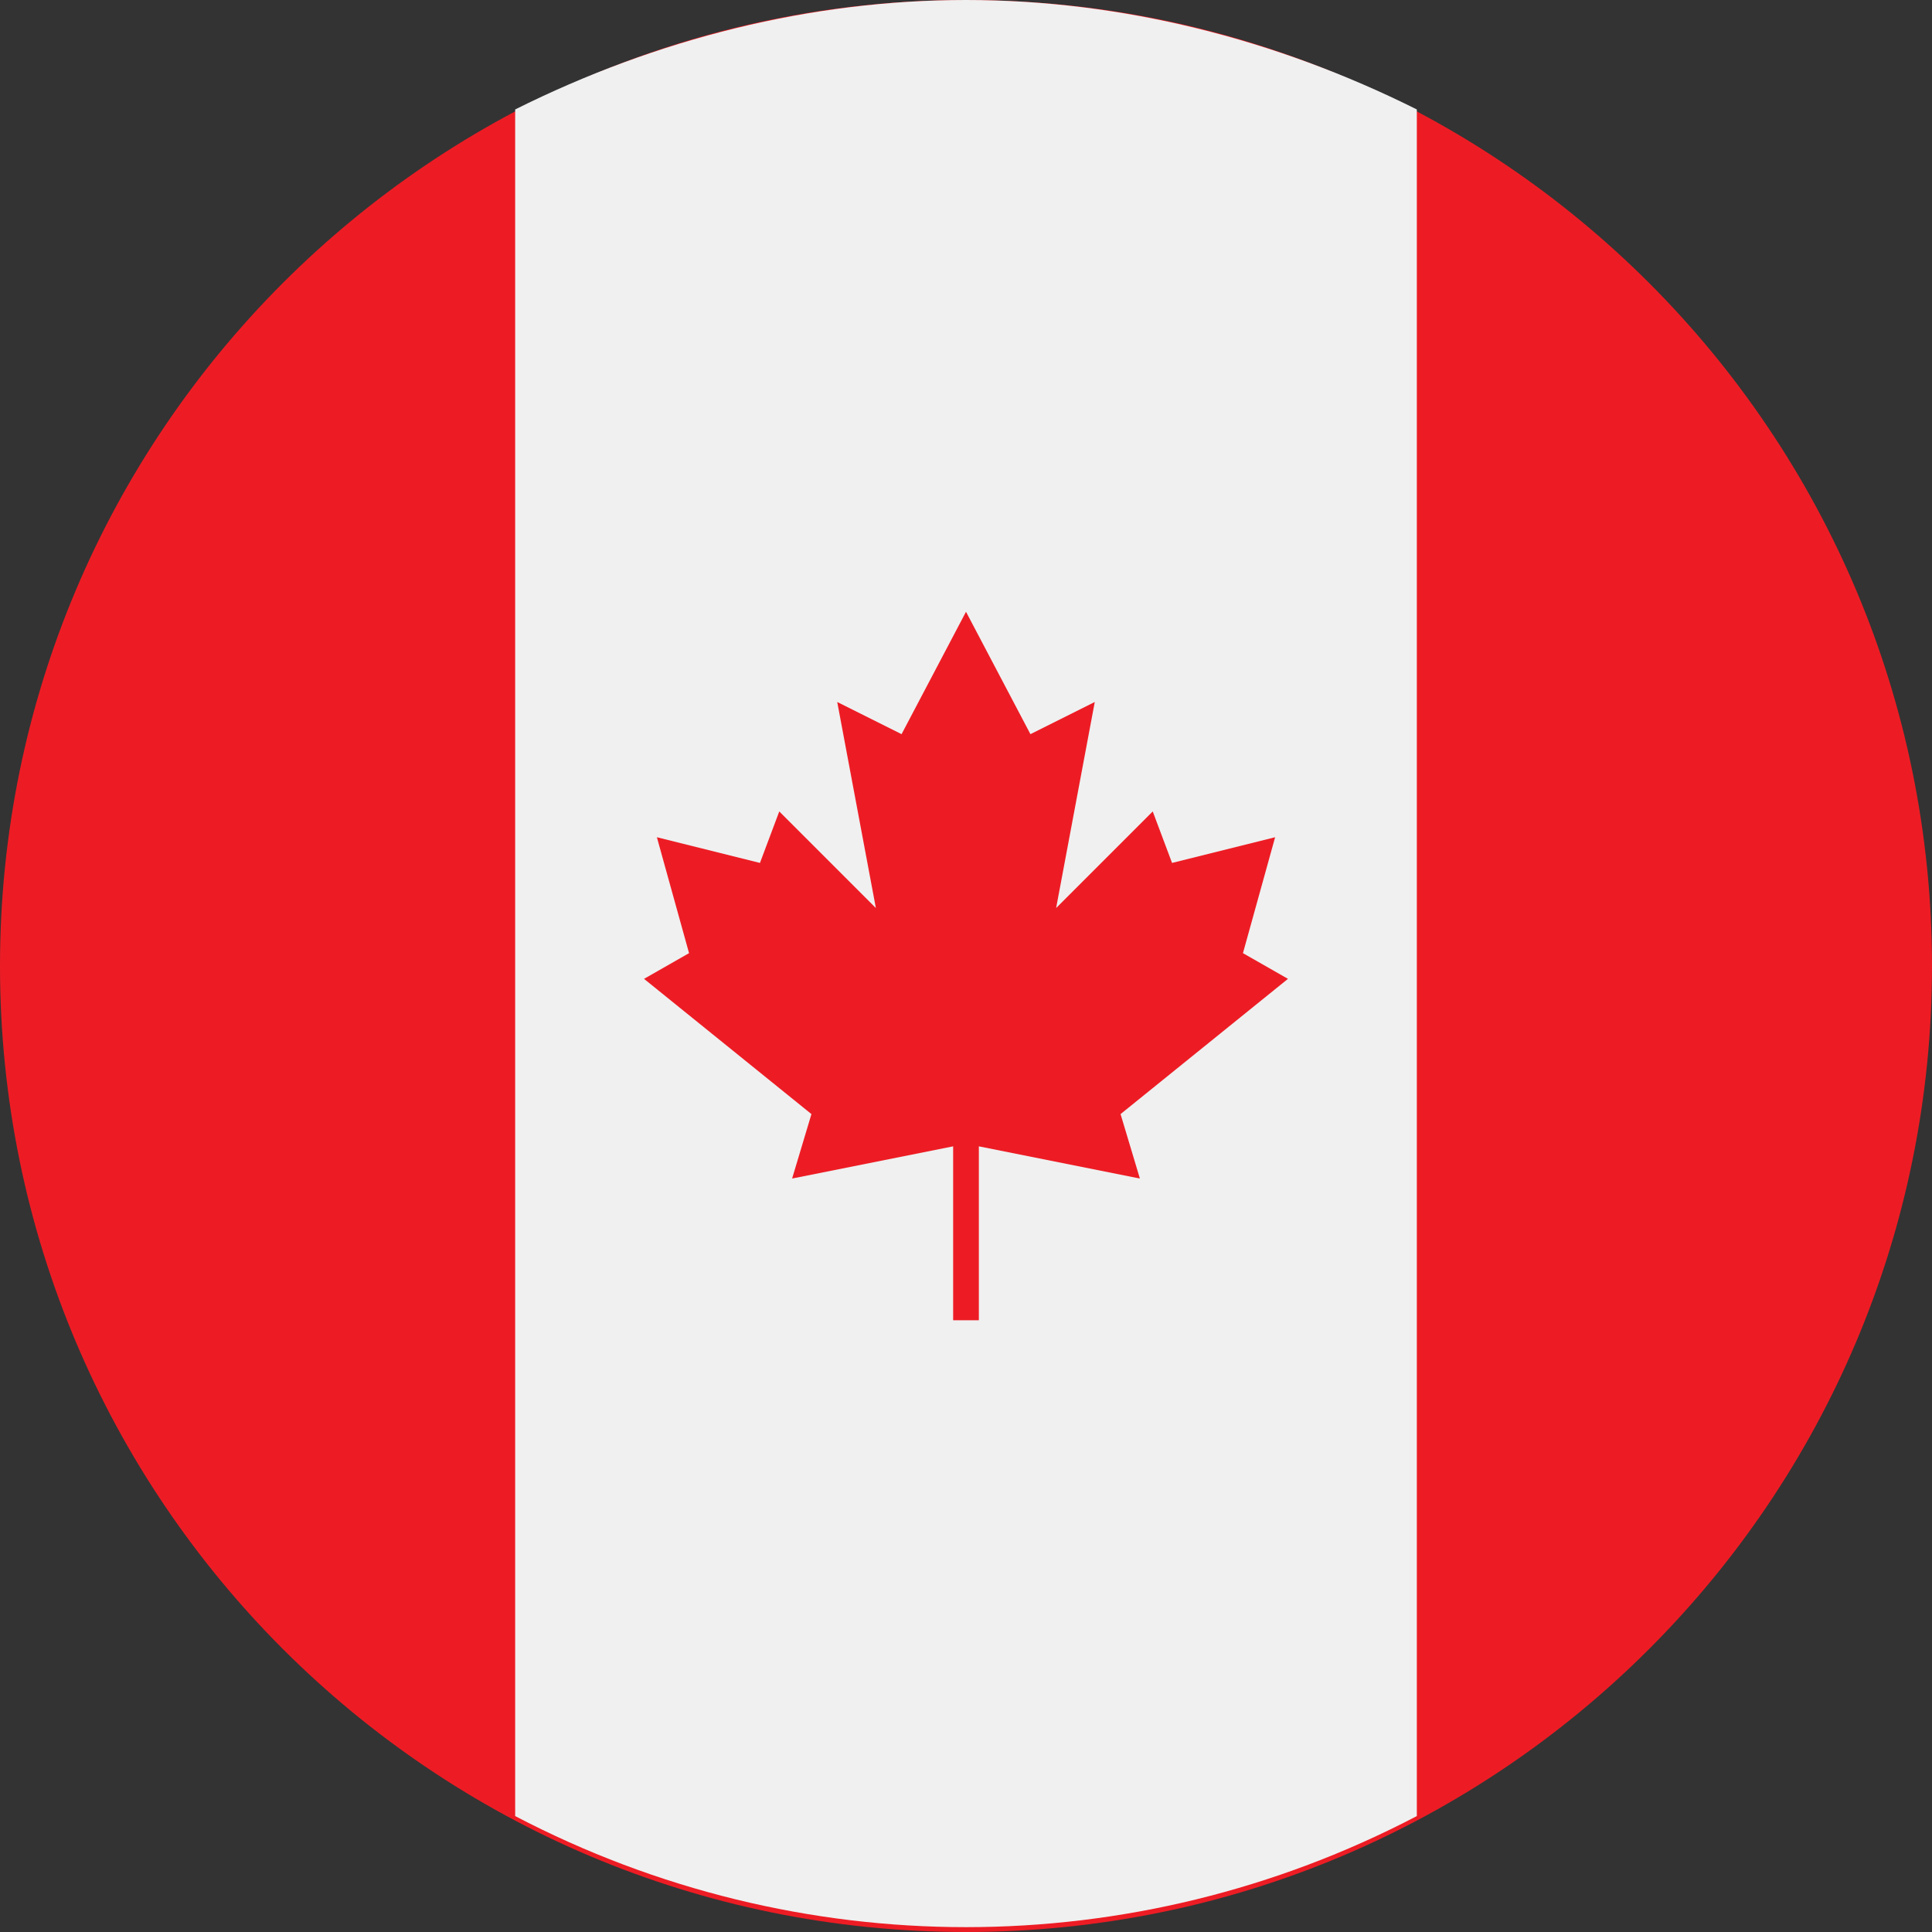 <svg width="20" height="20" viewBox="0 0 20 20" fill="none" xmlns="http://www.w3.org/2000/svg">
<rect x="0" y="0" width="20" height="20" fill="#333333" stroke="none"/>
<g clip-path="url(#clip0_44_556)">
<path d="M10 20C15.523 20 20 15.523 20 10C20 4.477 15.523 0 10 0C4.477 0 0 4.477 0 10C0 15.523 4.477 20 10 20Z" fill="#ED1C24"/>
<path d="M10 0C8.4 0 6.8 0.4 5.333 1.133V18.8C8.267 20.333 11.733 20.333 14.667 18.8V1.133C13.2 0.4 11.6 0 10 0Z" fill="#F0F0F0"/>
<path d="M12.867 9.867L13.2 8.667L12.133 8.933L11.933 8.4L10.933 9.4L11.333 7.267L10.667 7.6L10 6.333L9.333 7.6L8.667 7.267L9.067 9.4L8.067 8.4L7.867 8.933L6.8 8.667L7.133 9.867L6.667 10.133L8.4 11.533L8.2 12.2L9.867 11.867V13.667H10.133V11.867L11.8 12.2L11.6 11.533L13.333 10.133L12.867 9.867Z" fill="#ED1C24"/>
</g>
<defs>
<clipPath id="clip0_44_556">
<rect width="20" height="20" fill="white"/>
</clipPath>
</defs>
</svg>
